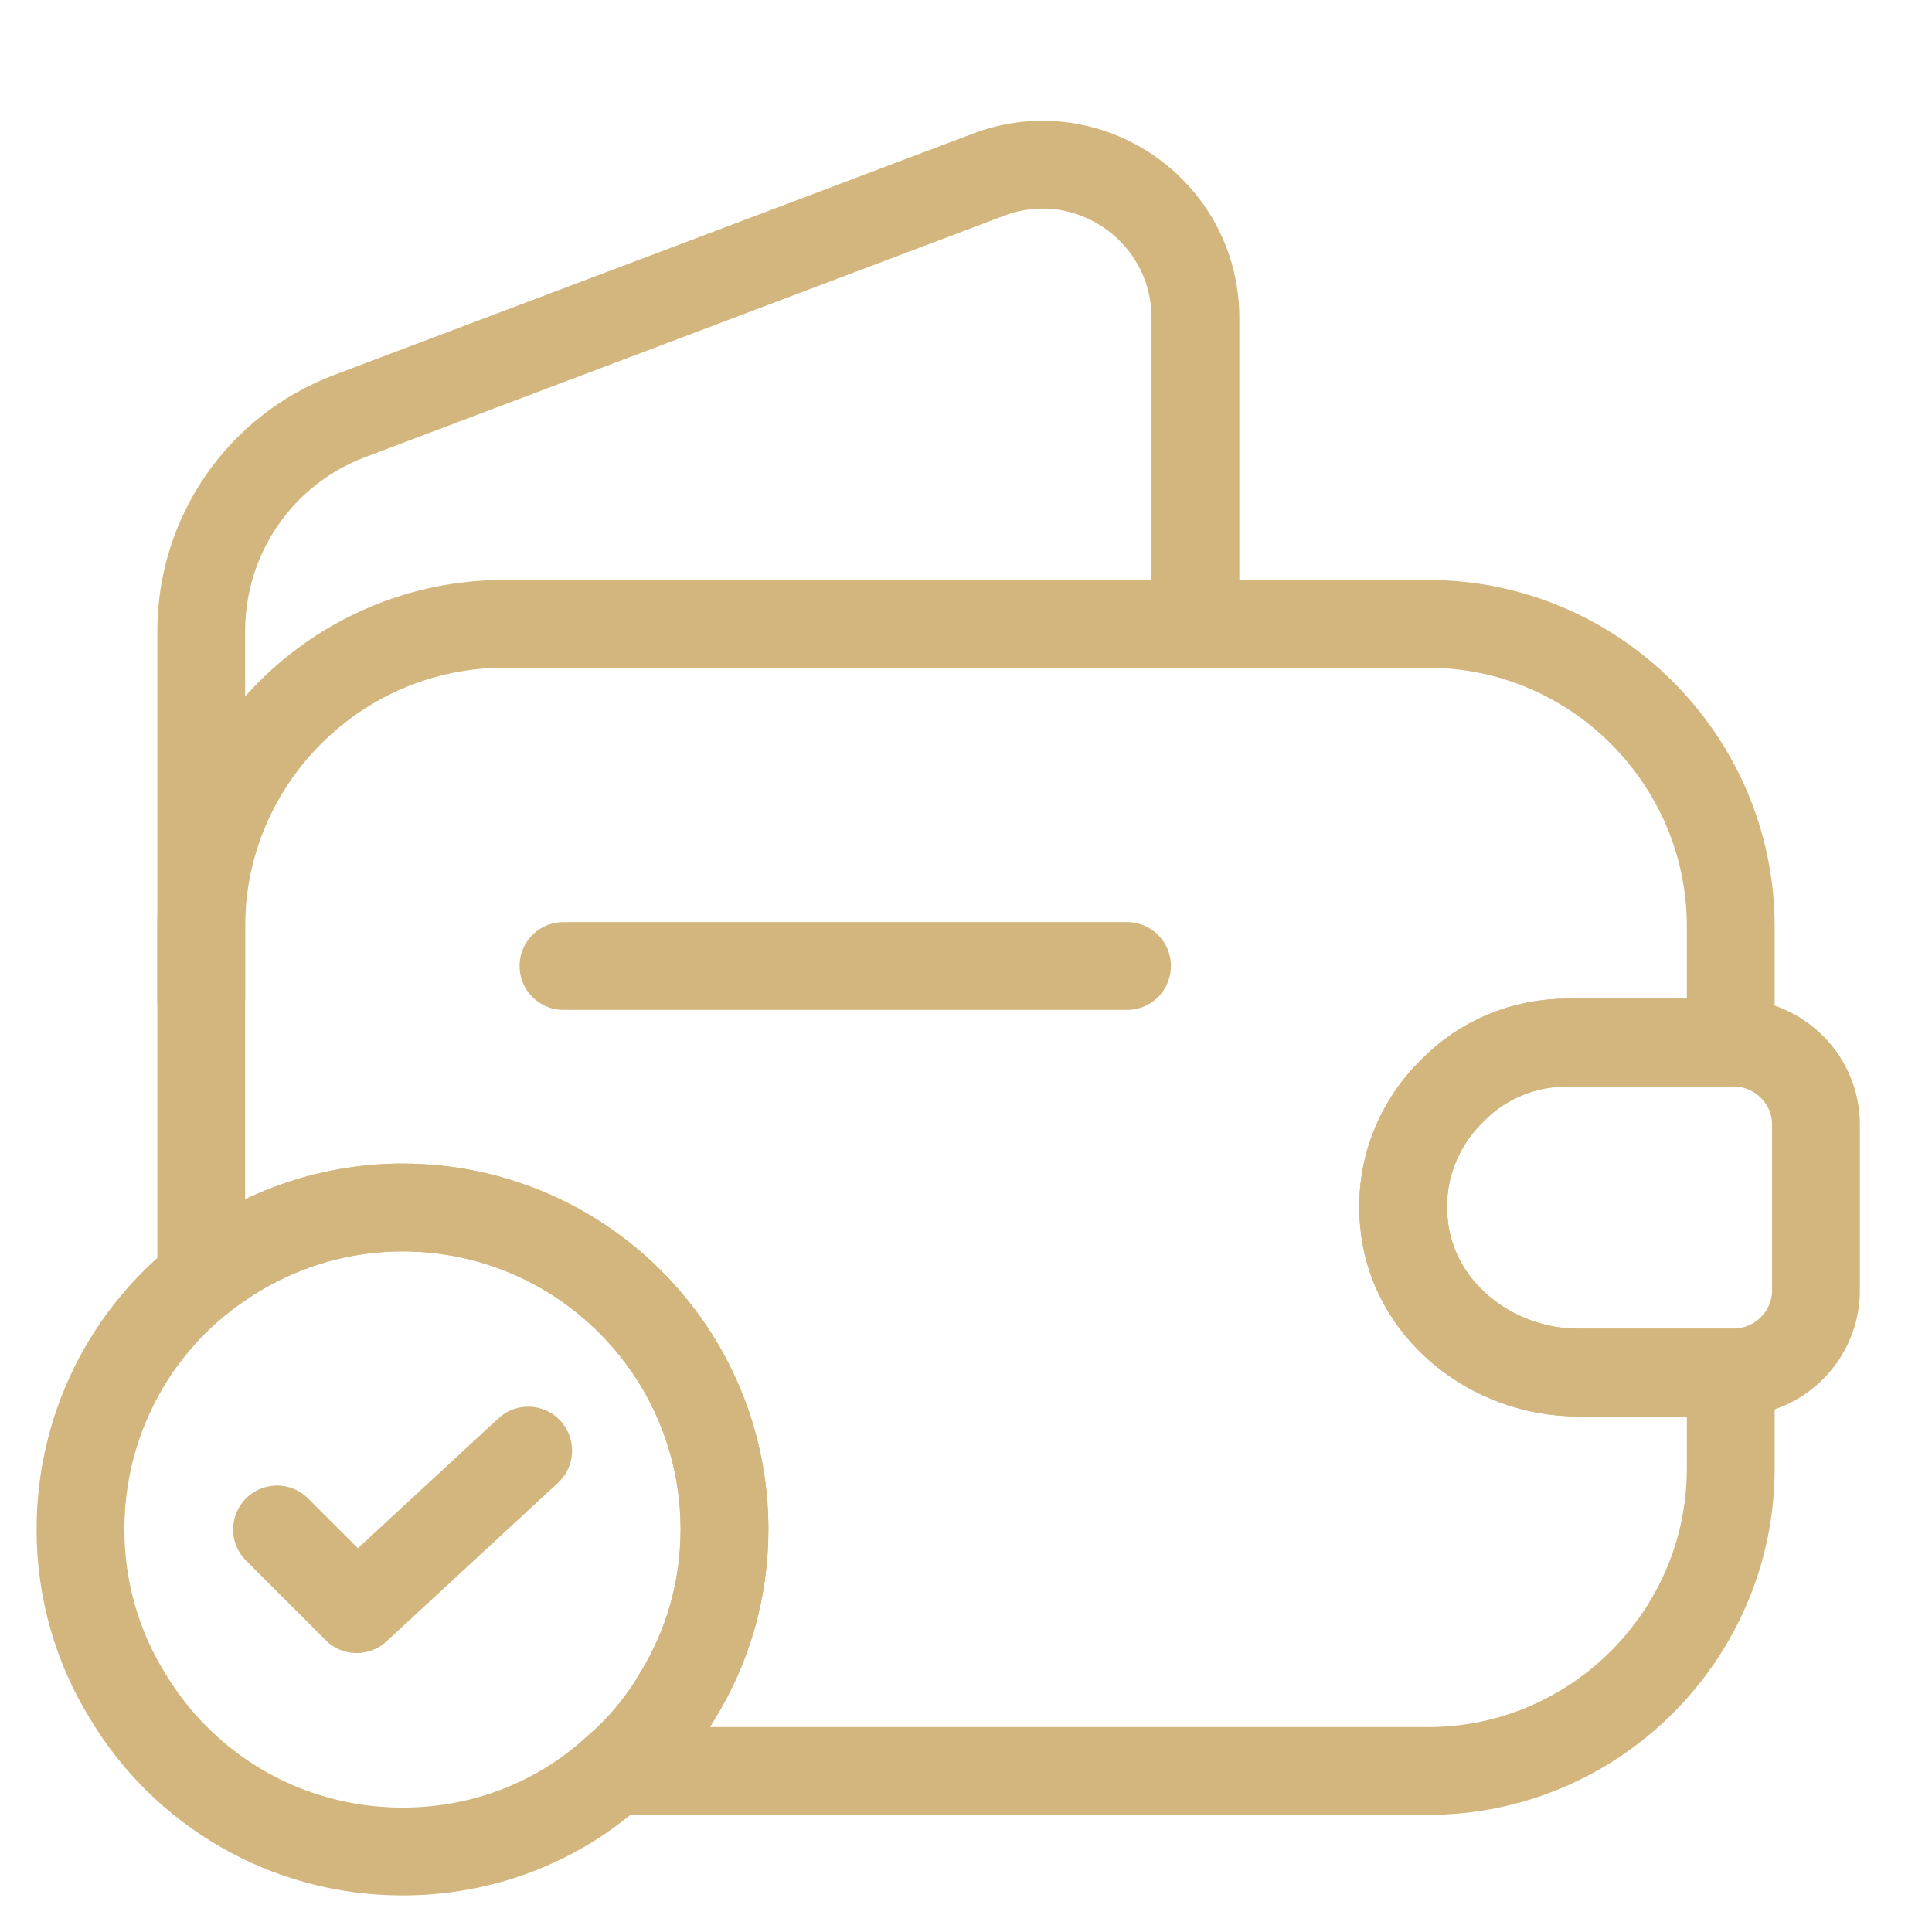 <svg width="44" height="44" viewBox="0 0 44 44" fill="none" xmlns="http://www.w3.org/2000/svg">
<path d="M33.073 24.842C32.303 25.593 31.863 26.675 31.973 27.83C32.138 29.81 33.953 31.258 35.933 31.258H39.417V33.44C39.417 37.235 36.318 40.333 32.523 40.333H13.988C14.557 39.857 15.052 39.27 15.437 38.61C16.115 37.51 16.5 36.208 16.5 34.833C16.5 30.782 13.218 27.5 9.167 27.5C7.443 27.5 5.848 28.105 4.583 29.113V21.102C4.583 17.307 7.682 14.208 11.477 14.208H32.523C36.318 14.208 39.417 17.307 39.417 21.102V23.742H35.713C34.687 23.742 33.752 24.145 33.073 24.842Z" stroke="#D3B67D" stroke-width="2" stroke-linecap="round" stroke-linejoin="round"/>
<path d="M4.583 22.752V14.373C4.583 12.192 5.922 10.248 7.957 9.478L22.513 3.978C24.787 3.117 27.225 4.803 27.225 7.242V14.208" stroke="#D3B67D" stroke-width="2" stroke-linecap="round" stroke-linejoin="round"/>
<path d="M41.358 25.612V29.389C41.358 30.397 40.551 31.222 39.525 31.259H35.931C33.951 31.259 32.136 29.81 31.971 27.83C31.861 26.675 32.301 25.594 33.071 24.842C33.749 24.145 34.684 23.742 35.711 23.742H39.525C40.551 23.779 41.358 24.604 41.358 25.612Z" stroke="#D3B67D" stroke-width="2" stroke-linecap="round" stroke-linejoin="round"/>
<path d="M12.833 22H25.667" stroke="#D3B67D" stroke-width="2" stroke-linecap="round" stroke-linejoin="round"/>
<path d="M16.5 34.833C16.5 36.208 16.115 37.51 15.437 38.61C15.052 39.27 14.557 39.857 13.988 40.333C12.705 41.488 11.018 42.167 9.167 42.167C6.49 42.167 4.162 40.737 2.897 38.61C2.218 37.51 1.833 36.208 1.833 34.833C1.833 32.523 2.897 30.452 4.583 29.113C5.848 28.105 7.443 27.5 9.167 27.5C13.218 27.5 16.5 30.782 16.5 34.833Z" stroke="#D3B67D" stroke-width="2" stroke-miterlimit="10" stroke-linecap="round" stroke-linejoin="round"/>
<path d="M6.309 34.833L8.124 36.647L12.029 33.036" stroke="#D3B67D" stroke-width="2" stroke-linecap="round" stroke-linejoin="round"/>
</svg>
